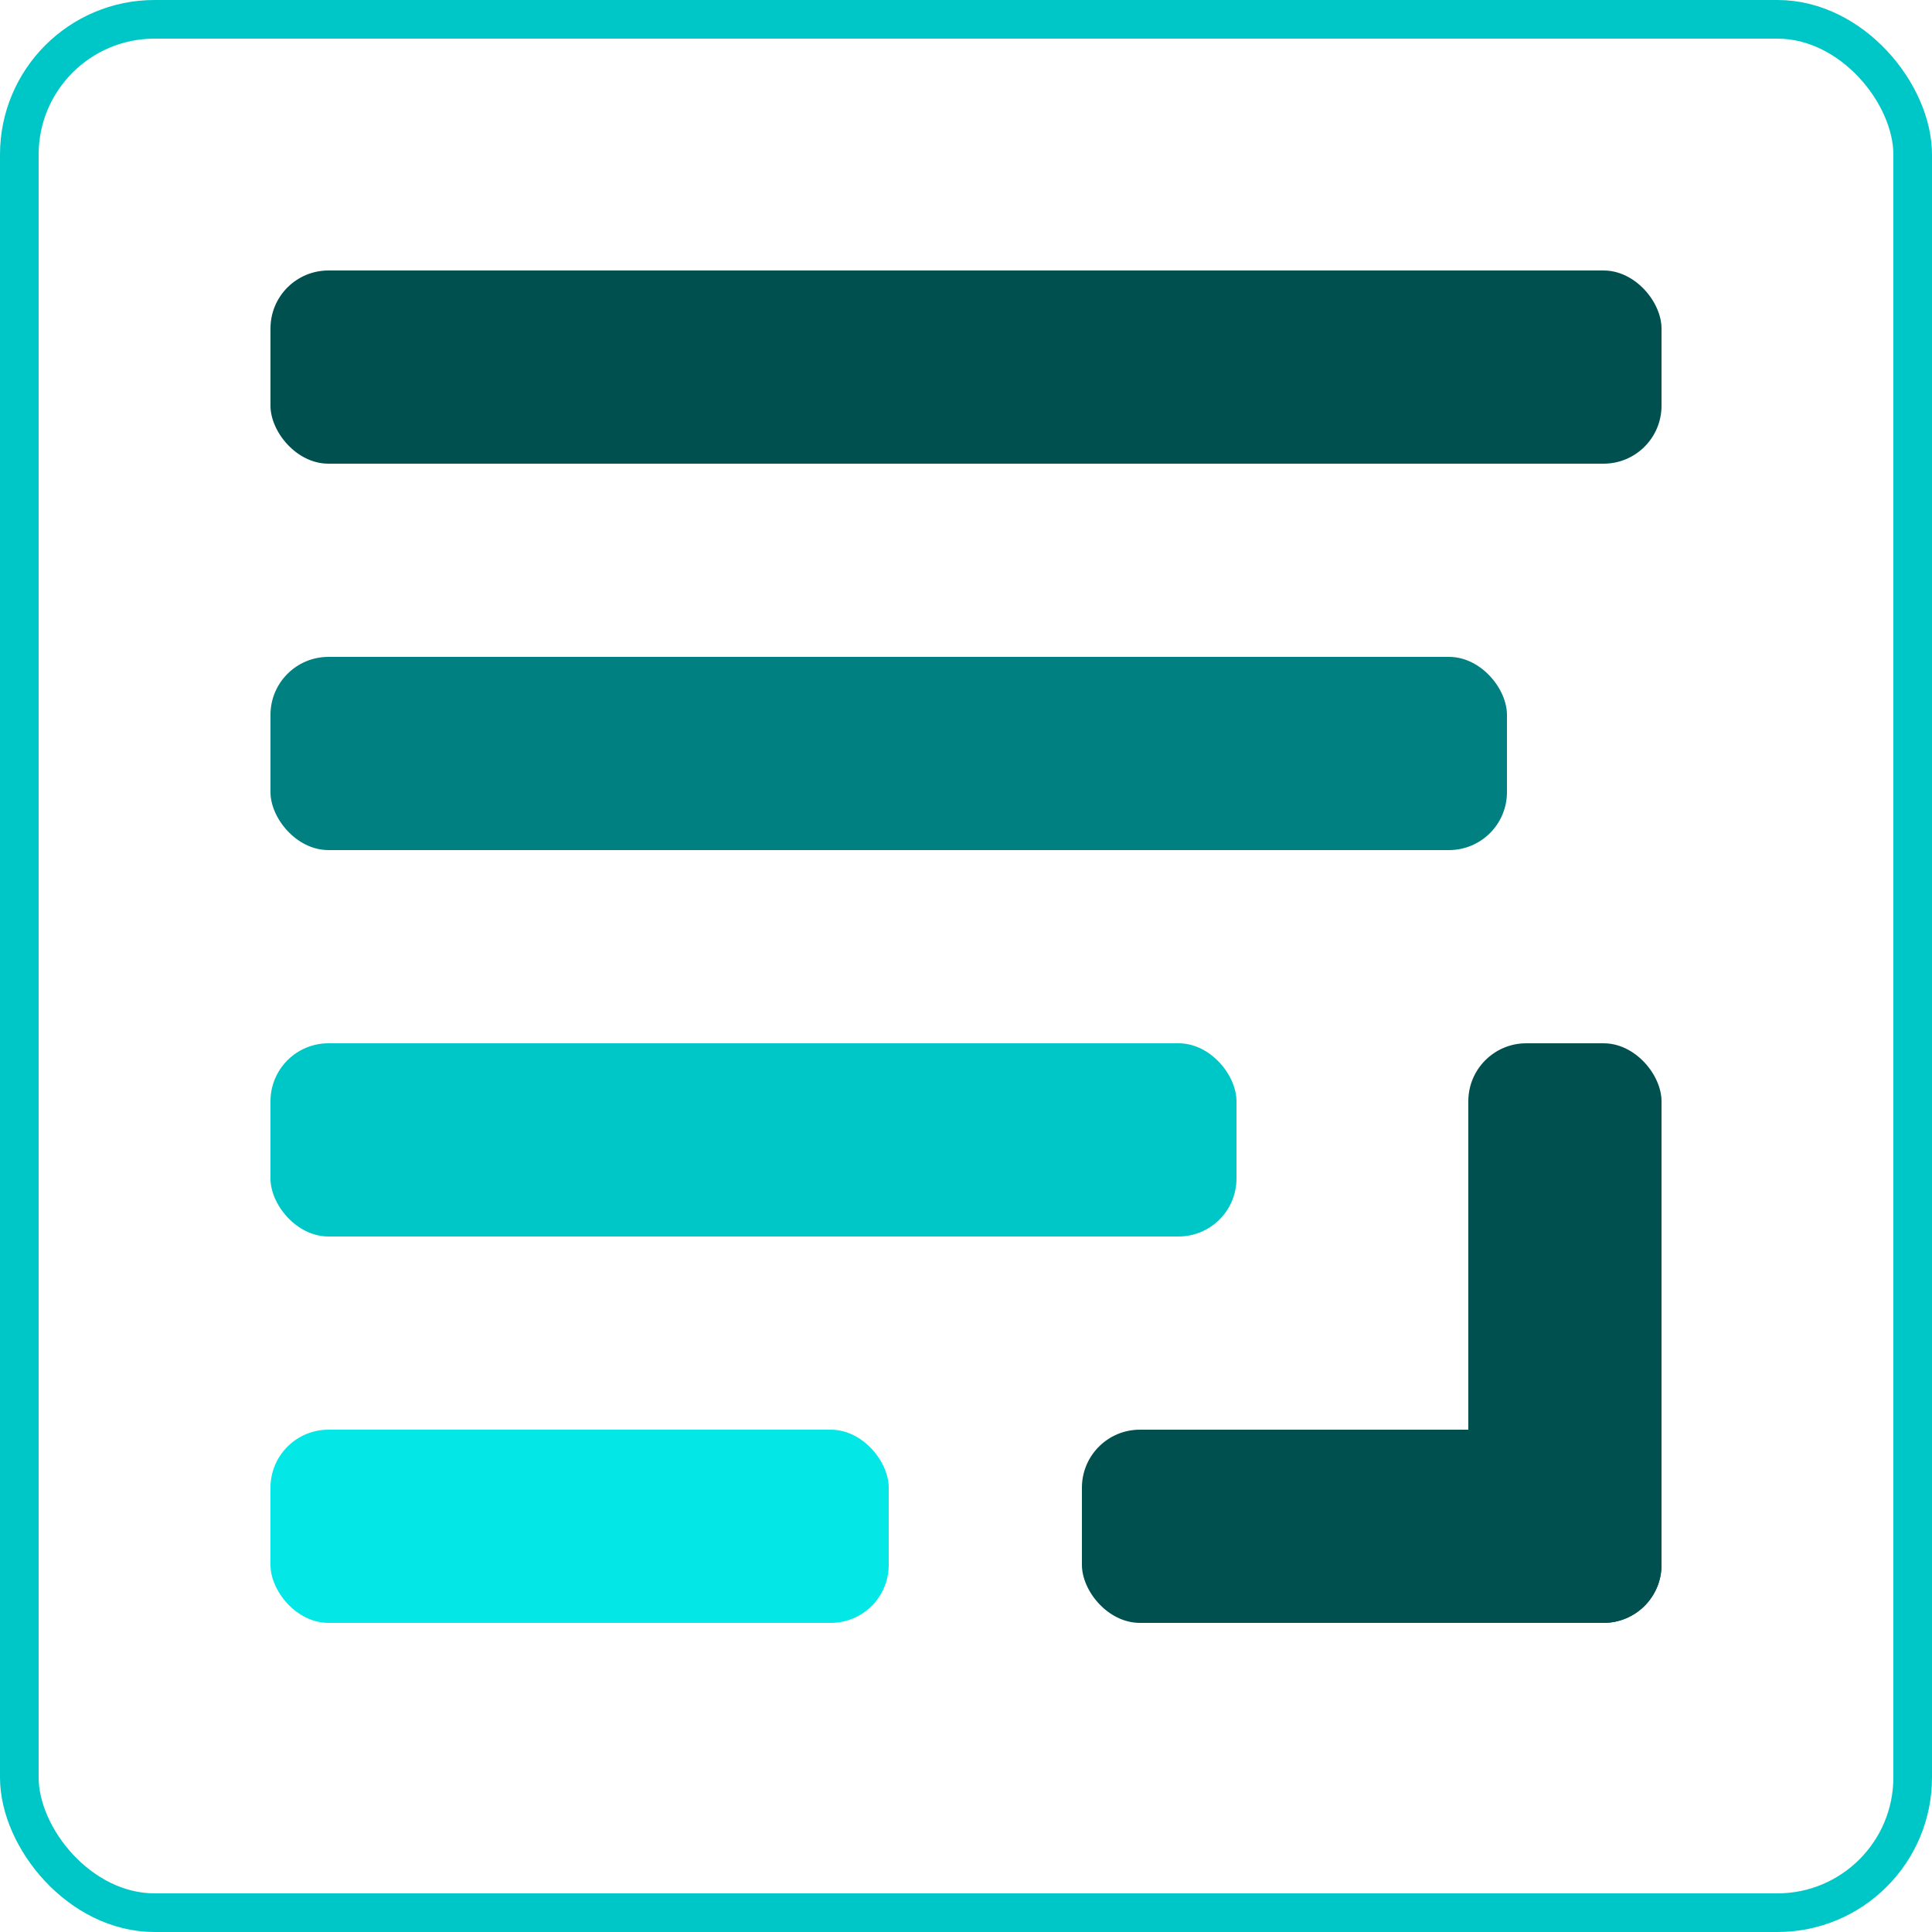 <svg width="50" height="50" viewBox="0 0 50 50" fill="none" xmlns="http://www.w3.org/2000/svg">
<rect x="0" y="0" width="50" height="50" fill="#333333" stroke="none"/>
<g clip-path="url(#clip0_1_2)">
<rect width="50" height="50" fill="white"/>
<rect x="0.5" y="0.5" width="49" height="49" rx="3.5" stroke="#00C7C7"/>
<rect x="7" y="7" width="36" height="5" rx="1.5" fill="#005050"/>
<rect x="7" y="37" width="16" height="5" rx="1.5" fill="#04E7E7"/>
<rect x="7" y="27" width="25" height="5" rx="1.5" fill="#00C7C7"/>
<rect x="7" y="17" width="32" height="5" rx="1.5" fill="#008080"/>
<rect x="38" y="27" width="5" height="15" rx="1.5" fill="#005050"/>
<rect x="28" y="37" width="15" height="5" rx="1.5" fill="#005050"/>
</g>
<defs>
<clipPath id="clip0_1_2">
<rect width="50" height="50" fill="white"/>
</clipPath>
</defs>
</svg>
